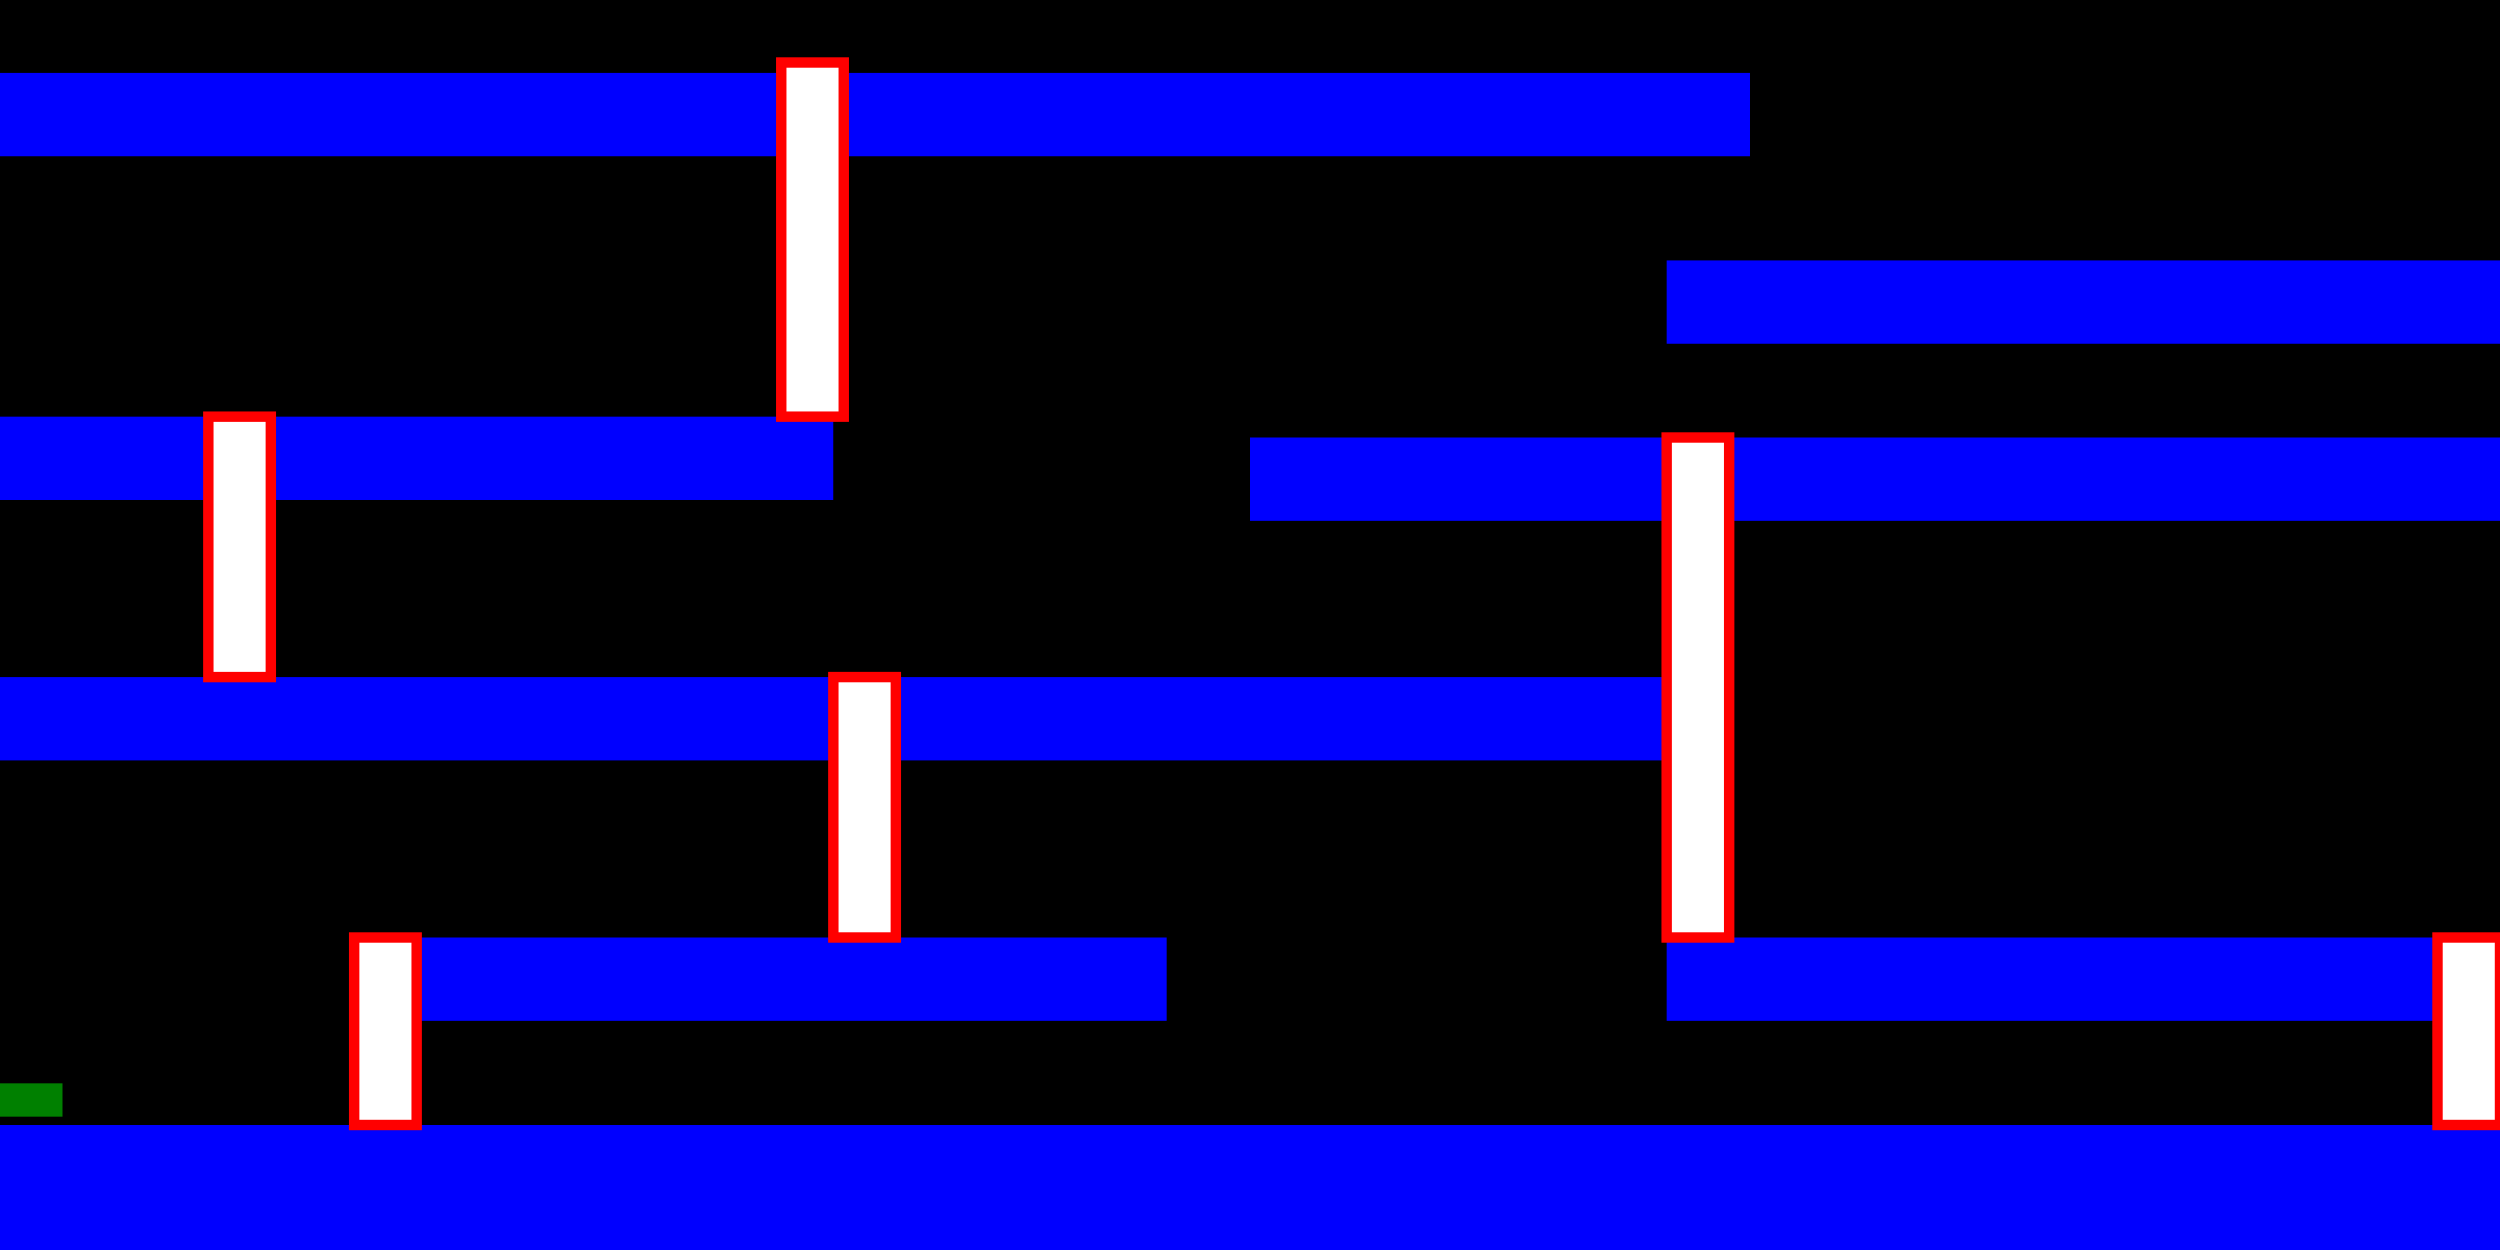 <svg width="1200" height="600" viewBox="0 0 1200 600">
	<rect x="0" y="0" width="100%" height="100%" style="fill:black"/>
	<rect x="0" y="540" width="100%" height="20%" style="fill:blue"/>
	<rect x="800" y="450" width="100%" height="40" style="fill:blue"/>
	<rect x="200" y="450" width="30%" height="40" style="fill:blue"/>
	<rect x="0" y="325" width="67%" height="40" style="fill:blue"/>
	<rect x="0" y="200" width="33.33%"	 height="40" style="fill:blue"/>
	<rect x="600" y="210" width="100%"	 height="40" style="fill:blue"/>
	<rect x="800" y="125" width="100%"	 height="40" style="fill:blue"/>
	<rect x="0" y="35" width="70%"	 height="40" style="fill:blue"/>
	<rect x="170" y="450" width="30" height="90" style="fill: white;stroke:red;stroke-width:5;"/>
	<rect x="1170" y="450" width="30" height="90" style="fill: white;stroke:red;stroke-width:5;"/>
	<rect x="800" y="210" width="30" height="240" style="fill: white;stroke:red;stroke-width:5;"/>
	<rect x="375" y="30" width="30" height="170" style="fill: white;stroke:red;stroke-width:5;"/>
	<rect x="100" y="200" width="30" height="125" style="fill: white;stroke:red;stroke-width:5;"/>
	<rect x="400" y="325" width="30" height="125" style="fill: white;stroke:red;stroke-width:5;"/>
	<rect x="0" y="520" width="30" height="16" style="fill:green"/>
</svg>
